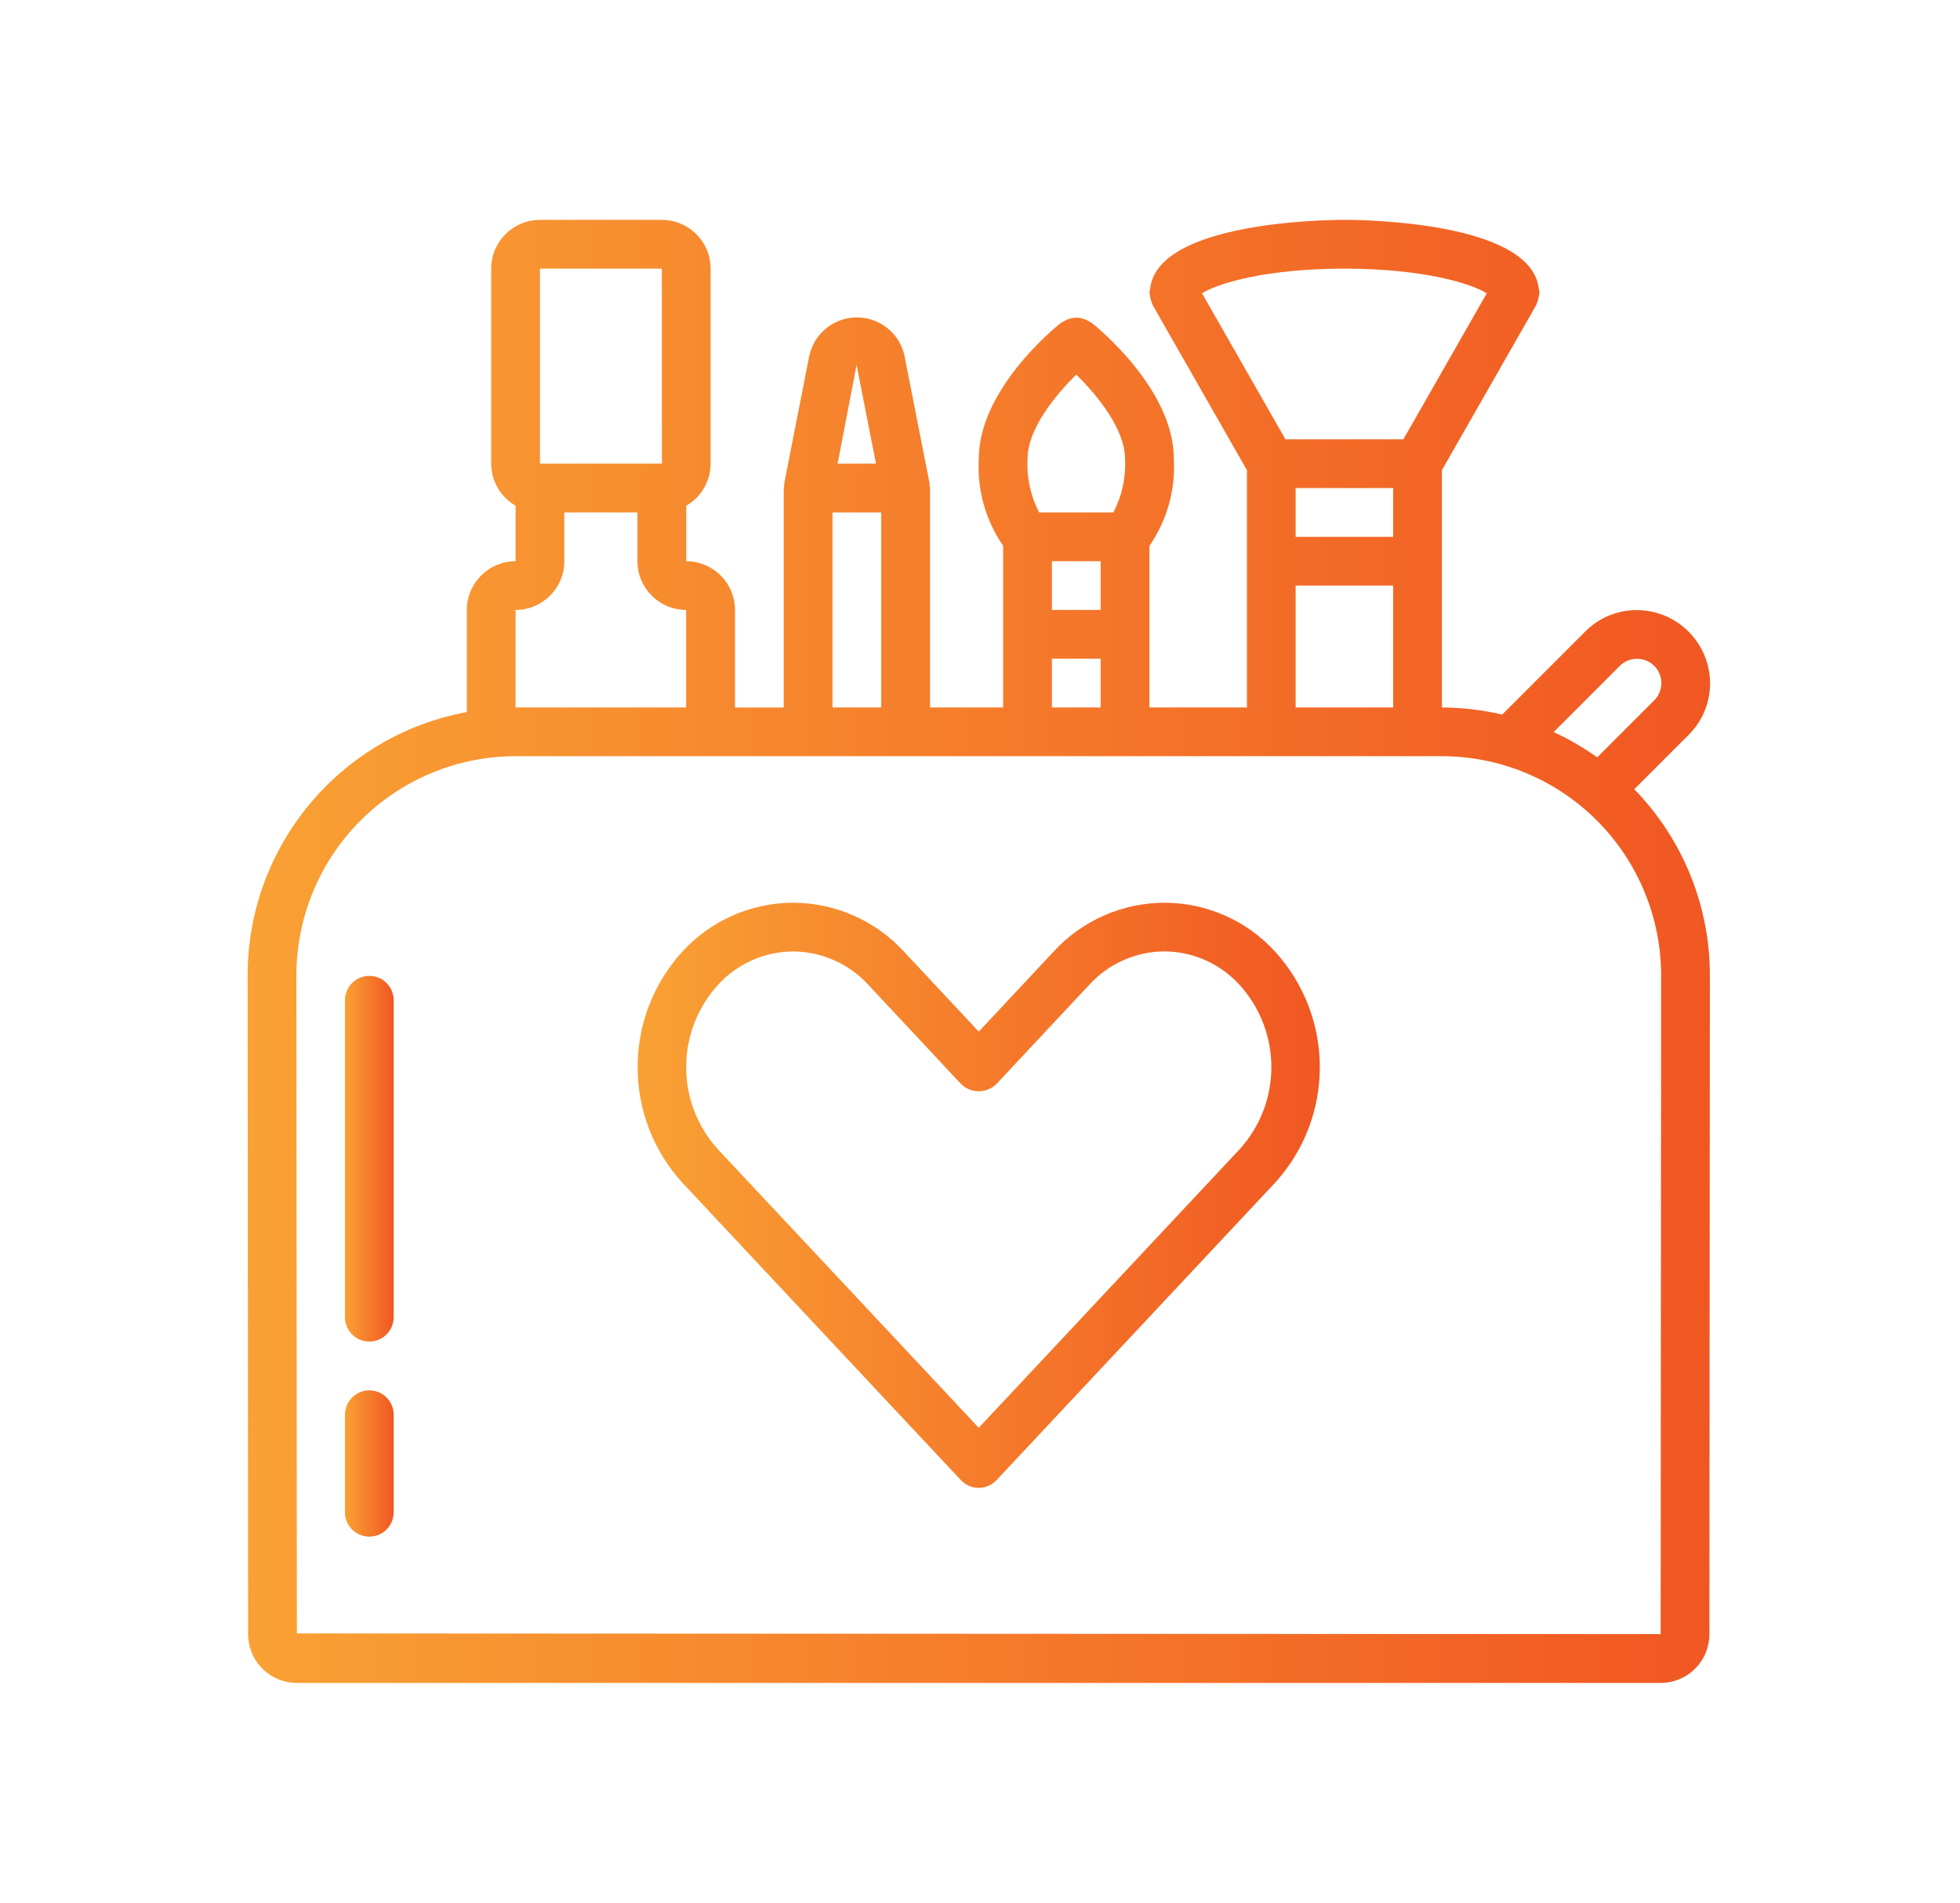 <?xml version="1.0" encoding="utf-8"?>
<!-- Generator: Adobe Illustrator 25.0.0, SVG Export Plug-In . SVG Version: 6.00 Build 0)  -->
<svg version="1.1" id="Layer_1" xmlns="http://www.w3.org/2000/svg" xmlns:xlink="http://www.w3.org/1999/xlink" x="0px" y="0px"
	 viewBox="0 0 455.2 441.89" style="enable-background:new 0 0 455.2 441.89;" xml:space="preserve">
<style type="text/css">
	.st0{fill:url(#SVGID_1_);}
	.st1{fill:url(#SVGID_2_);}
	.st2{fill:url(#SVGID_3_);}
	.st3{fill:url(#SVGID_4_);}
</style>
<g id="Icon_Beautiful">
	<g>
		<g>
			<g>
				<linearGradient id="SVGID_1_" gradientUnits="userSpaceOnUse" x1="57.509" y1="220.927" x2="397.164" y2="220.927">
					<stop  offset="4.102400e-07" style="stop-color:#F9A134"/>
					<stop  offset="1" style="stop-color:#F15722"/>
				</linearGradient>
				<path class="st0" d="M392.17,170.65c3.2-3.17,4.99-7.48,4.99-11.98c-0.05-9.38-7.65-16.97-17.03-17h-0.06
					c-4.49,0.01-8.79,1.81-11.94,5.01l-19.25,19.25c-4.59-1.07-9.29-1.62-14-1.64v-55.12l21.9-38.33c0.06-0.1,0.05-0.21,0.1-0.31
					c0.16-0.35,0.28-0.71,0.36-1.08c0.11-0.36,0.19-0.73,0.22-1.1c0.01-0.11,0.07-0.21,0.07-0.32c-0.03-0.36-0.09-0.72-0.17-1.08
					c-0.03-0.17-0.03-0.34-0.08-0.51c-2.6-14.91-40.57-15.39-45.04-15.39c-4.48,0-42.45,0.49-45.04,15.4
					c-0.05,0.17-0.05,0.34-0.08,0.51c-0.08,0.36-0.14,0.72-0.17,1.08c0,0.12,0.06,0.21,0.07,0.32c0.04,0.37,0.11,0.74,0.22,1.1
					c0.08,0.37,0.2,0.73,0.36,1.08c0.05,0.1,0.05,0.21,0.1,0.31l21.9,38.33v55.11h-22.65v-37.53c4.09-5.92,6.08-13.04,5.66-20.22
					c0-15.85-17.15-30.03-19.11-31.6c-0.14-0.11-0.31-0.14-0.46-0.24c-0.62-0.39-1.3-0.67-2.01-0.83c-1.43-0.26-2.91,0.04-4.13,0.83
					c-0.15,0.1-0.32,0.13-0.47,0.24c-1.96,1.56-19.11,15.75-19.11,31.6c-0.42,7.18,1.58,14.3,5.66,20.22v37.53h-16.98v-50.95
					c-0.03-0.18-0.06-0.36-0.11-0.53c0.01-0.18,0.01-0.37,0-0.55l-5.89-29.97c-1.27-5.09-5.88-8.65-11.13-8.58
					c-5.25,0.07-9.77,3.74-10.91,8.86l-5.83,29.69c-0.01,0.18-0.01,0.37,0,0.55c-0.05,0.18-0.08,0.35-0.11,0.53v50.96h-11.32v-22.65
					c-0.01-6.25-5.07-11.32-11.32-11.32v-12.9c3.49-2.01,5.65-5.72,5.66-9.75V62.38c-0.01-6.25-5.07-11.32-11.32-11.32H125.4
					c-6.25,0.01-11.32,5.07-11.32,11.32v45.29c0.01,4.03,2.17,7.74,5.66,9.75v12.9c-6.25,0.01-11.32,5.07-11.32,11.32v23.71
					c-29.53,5.46-50.95,31.23-50.91,61.26l0.12,152.55c-0.08,3.06,1.07,6.02,3.2,8.21s5.06,3.43,8.12,3.43h316.73
					c3.03,0,5.93-1.21,8.06-3.37c2.13-2.16,3.3-5.08,3.26-8.1l0.11-152.71c0.05-16.19-6.26-31.75-17.56-43.35L392.17,170.65z
					 M376.17,154.66c1.04-1.06,2.46-1.66,3.94-1.67h0.02c2.3-0.03,4.39,1.34,5.28,3.47c0.89,2.12,0.39,4.57-1.25,6.19l-13.22,13.22
					c-3.18-2.27-6.56-4.24-10.11-5.87L376.17,154.66z M279.17,68.12c3.65-2.36,15.06-5.74,33.06-5.74s29.41,3.38,33.06,5.74l0,0
					l-19.36,33.89h-27.4L279.17,68.12z M300.91,124.66v-11.32h22.65v11.32L300.91,124.66z M323.56,135.98v28.31h-22.65v-28.31
					H323.56z M238.64,106.54c0-6.91,6.49-14.8,11.32-19.55c4.83,4.74,11.32,12.64,11.32,19.55c0.24,4.32-0.7,8.63-2.72,12.46h-17.22
					C239.34,115.16,238.4,110.86,238.64,106.54z M244.3,141.64v-11.32h11.32v11.32H244.3z M255.62,152.96v11.32H244.3v-11.32H255.62
					z M198.94,84.74l4.5,22.93h-8.91L198.94,84.74z M193.34,118.99h11.32v45.29h-11.32V118.99z M125.4,62.38h28.31l0.01,45.29H125.4
					L125.4,62.38L125.4,62.38z M119.74,141.64c6.25-0.01,11.32-5.07,11.32-11.32v-11.32h16.98v11.32
					c0.01,6.25,5.07,11.32,11.32,11.32v22.65h-39.59l-0.05,0L119.74,141.64L119.74,141.64z M385.79,226.6l-0.11,152.87l-316.73-0.16
					L68.83,226.6c-0.01-13.52,5.35-26.49,14.91-36.06c9.56-9.56,22.52-14.94,36.04-14.94h215.05c13.52,0,26.49,5.37,36.04,14.94
					C380.44,200.11,385.8,213.08,385.79,226.6z"/>
				<linearGradient id="SVGID_2_" gradientUnits="userSpaceOnUse" x1="148.09" y1="277.566" x2="306.533" y2="277.566">
					<stop  offset="4.102400e-07" style="stop-color:#F9A134"/>
					<stop  offset="1" style="stop-color:#F15722"/>
				</linearGradient>
				<path class="st1" d="M270.47,209.63h-0.04c-9.77,0.02-19.09,4.12-25.7,11.31l-17.42,18.62l-17.43-18.64
					c-6.62-7.18-15.93-11.27-25.69-11.29h-0.04c-9.75,0.03-19.04,4.12-25.63,11.3c-13.92,15.22-13.91,38.55,0,53.77l64.65,69.02
					c1.07,1.14,2.57,1.79,4.13,1.79s3.06-0.65,4.13-1.79l64.65-69.02c13.92-15.22,13.92-38.55,0-53.77
					C289.51,213.75,280.22,209.65,270.47,209.63z M287.84,266.94L287.84,266.94l-0.01,0.01l-60.52,64.61l-60.53-64.62
					c-9.9-10.84-9.9-27.44,0.01-38.28c4.46-4.88,10.76-7.68,17.37-7.72h0.02c6.63,0.03,12.95,2.83,17.44,7.71l21.55,23.04
					c1.1,1.1,2.58,1.72,4.14,1.72c1.55,0,3.04-0.62,4.14-1.72l21.54-23.03c4.49-4.9,10.81-7.7,17.45-7.73h0.02
					c6.61,0.04,12.91,2.84,17.37,7.72C297.74,239.5,297.75,256.11,287.84,266.94z"/>
				<linearGradient id="SVGID_3_" gradientUnits="userSpaceOnUse" x1="80.108" y1="269.073" x2="91.43" y2="269.073">
					<stop  offset="4.102400e-07" style="stop-color:#F9A134"/>
					<stop  offset="1" style="stop-color:#F15722"/>
				</linearGradient>
				<path class="st2" d="M85.77,226.61c-1.5,0-2.94,0.6-4,1.66c-1.06,1.06-1.66,2.5-1.66,4v73.6c0,3.13,2.53,5.66,5.66,5.66
					s5.66-2.53,5.66-5.66v-73.6c0-1.5-0.6-2.94-1.66-4C88.71,227.21,87.27,226.61,85.77,226.61z"/>
				<linearGradient id="SVGID_4_" gradientUnits="userSpaceOnUse" x1="80.108" y1="339.845" x2="91.43" y2="339.845">
					<stop  offset="4.102400e-07" style="stop-color:#F9A134"/>
					<stop  offset="1" style="stop-color:#F15722"/>
				</linearGradient>
				<path class="st3" d="M85.77,322.86c-1.5,0-2.94,0.6-4,1.66c-1.06,1.06-1.66,2.5-1.66,4v22.65c0,3.13,2.53,5.66,5.66,5.66
					s5.66-2.53,5.66-5.66v-22.65c0-1.5-0.6-2.94-1.66-4C88.71,323.46,87.27,322.86,85.77,322.86z"/>
			</g>
		</g>
	</g>
</g>
</svg>
